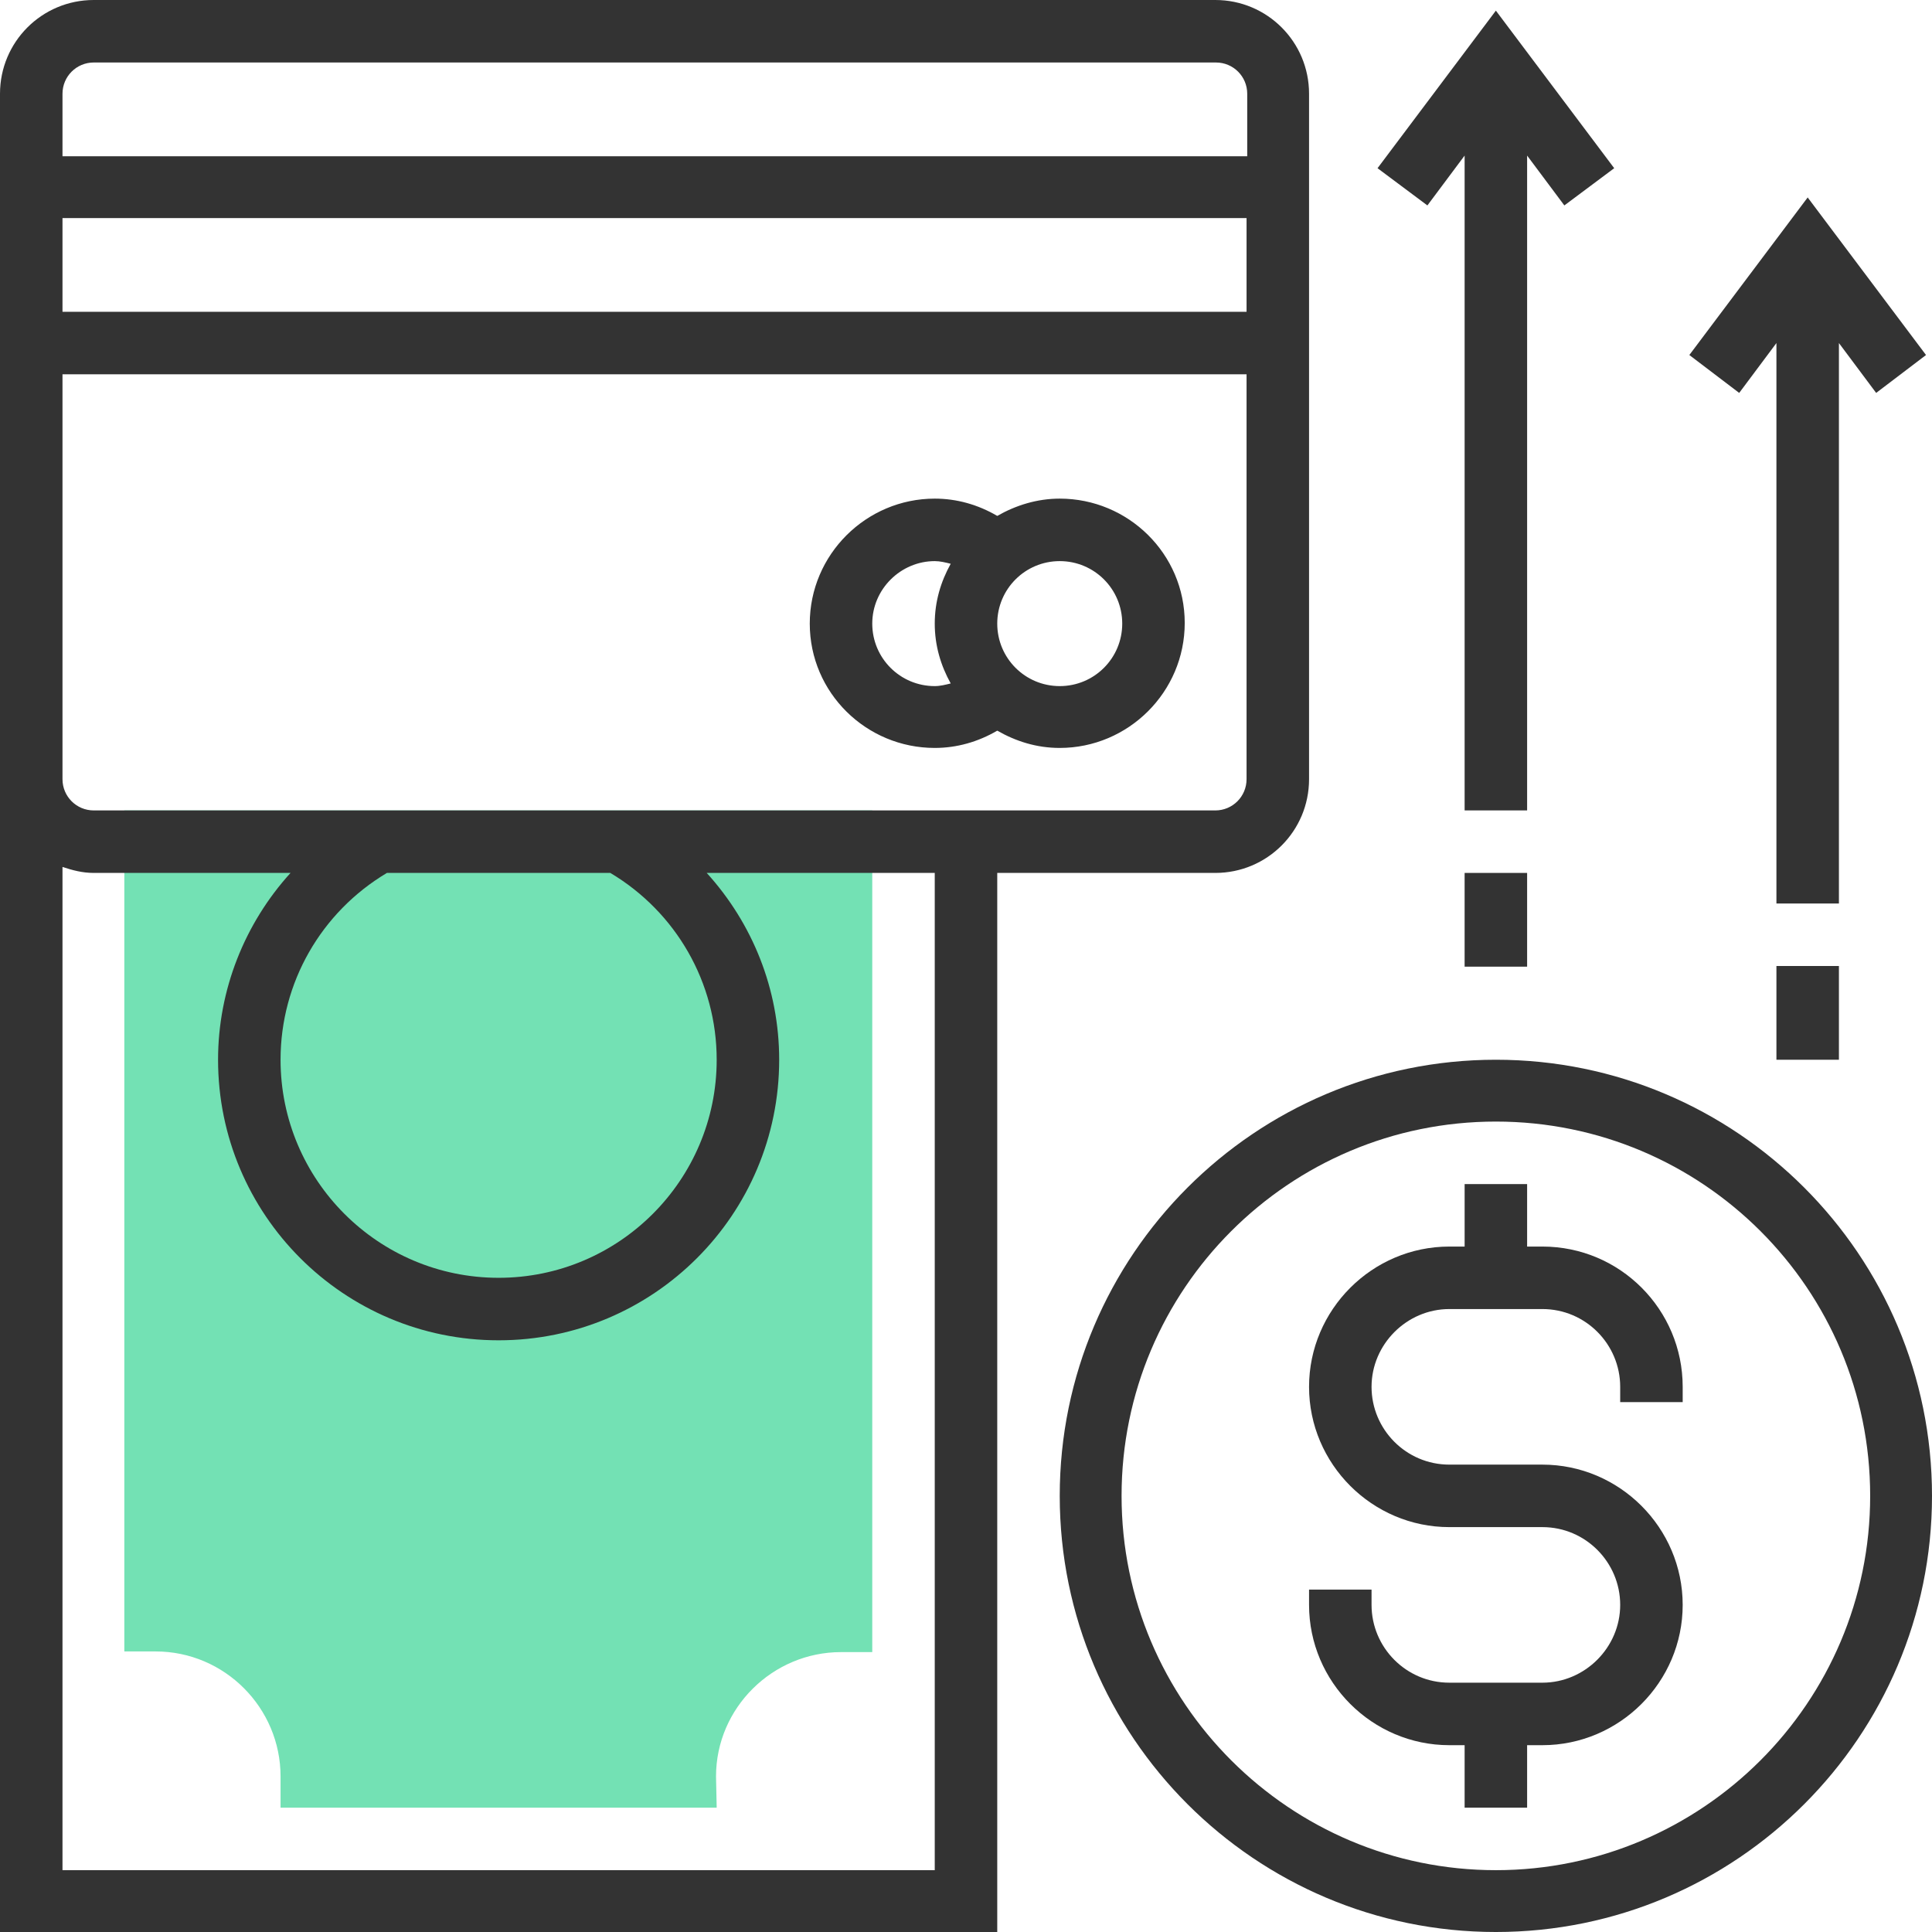 <?xml version="1.0" encoding="utf-8"?>
<!-- Generator: Adobe Illustrator 21.1.0, SVG Export Plug-In . SVG Version: 6.00 Build 0)  -->
<svg version="1.1" id="Layer_1" xmlns="http://www.w3.org/2000/svg" xmlns:xlink="http://www.w3.org/1999/xlink" x="0px" y="0px"
	 viewBox="0 0 290.6 290.6" style="enable-background:new 0 0 290.6 290.6;" xml:space="preserve">
<style type="text/css">
	.st0{fill:#73E1B4;}
	.st1{fill:#333333;}
</style>
<g>
	<g>
		<path class="st0" d="M107.8,271.9H42.2v-4.7c0-10.3-8.4-18.8-18.8-18.8h-4.7V121.9h112.5v126.6h-4.7c-10.3,0-18.8,8.4-18.8,18.7
			L107.8,271.9L107.8,271.9z"/>
		<path class="st1" d="M182.8,131.3c7.8,0,14.1-6.3,14.1-14.1V14.1c0-7.8-6.3-14.1-14.1-14.1H14.1C6.3,0,0,6.3,0,14.1v103.1v173.4
			h150V131.3H182.8z M187.5,46.9H9.4V32.8h178.1V46.9z M14.1,9.4h168.8c2.6,0,4.7,2.1,4.7,4.7v9.4H9.4v-9.4
			C9.4,11.5,11.5,9.4,14.1,9.4z M9.4,56.3h178.1v60.9c0,2.6-2.1,4.7-4.7,4.7H14.1c-2.6,0-4.7-2.1-4.7-4.7L9.4,56.3L9.4,56.3z
			 M107.8,159.4c0,18.1-14.7,32.8-32.8,32.8s-32.8-14.7-32.8-32.8c0-11.6,6.1-22.2,16-28.1h33.6
			C101.7,137.2,107.8,147.8,107.8,159.4z M140.6,281.3H9.4V130.4c1.5,0.5,3,0.9,4.7,0.9h29.6c-6.9,7.6-10.9,17.6-10.9,28.1
			c0,23.3,18.9,42.2,42.2,42.2s42.2-18.9,42.2-42.2c0-10.6-4-20.5-10.9-28.1h34.3L140.6,281.3L140.6,281.3z"/>
		<path class="st1" d="M140.6,112.5c3.3,0,6.5-0.9,9.4-2.6c2.8,1.6,5.9,2.6,9.4,2.6c10.3,0,18.8-8.4,18.8-18.8S169.7,75,159.4,75
			c-3.4,0-6.6,1-9.4,2.6c-2.9-1.7-6.1-2.6-9.4-2.6c-10.3,0-18.8,8.4-18.8,18.8S130.3,112.5,140.6,112.5z M168.8,93.8
			c0,5.2-4.2,9.4-9.4,9.4s-9.4-4.2-9.4-9.4s4.2-9.4,9.4-9.4S168.8,88.6,168.8,93.8z M140.6,84.4c0.8,0,1.6,0.2,2.4,0.4
			c-1.5,2.7-2.4,5.7-2.4,9s0.9,6.3,2.4,9c-0.8,0.2-1.6,0.4-2.4,0.4c-5.2,0-9.4-4.2-9.4-9.4S135.5,84.4,140.6,84.4z"/>
		<path class="st1" d="M225,159.4c-36.2,0-65.6,29.4-65.6,65.6s29.4,65.6,65.6,65.6s65.6-29.4,65.6-65.6S261.2,159.4,225,159.4z
			 M225,281.3c-31,0-56.3-25.2-56.3-56.3s25.2-56.3,56.3-56.3s56.3,25.2,56.3,56.3S256,281.3,225,281.3z"/>
		<path class="st1" d="M232,187.5h-2.3v-9.4h-9.4v9.4H218c-11.6,0-21.1,9.5-21.1,21.1s9.5,21.1,21.1,21.1H232
			c6.5,0,11.7,5.3,11.7,11.7s-5.3,11.7-11.7,11.7H218c-6.5,0-11.7-5.3-11.7-11.7v-2.3h-9.4v2.3c0,11.6,9.5,21.1,21.1,21.1h2.3v9.4
			h9.4v-9.4h2.3c11.6,0,21.1-9.5,21.1-21.1s-9.5-21.1-21.1-21.1H218c-6.5,0-11.7-5.3-11.7-11.7s5.3-11.7,11.7-11.7H232
			c6.5,0,11.7,5.3,11.7,11.7v2.3h9.4v-2.3C253.1,197,243.7,187.5,232,187.5z"/>
		<polygon class="st1" points="220.3,23.4 220.3,121.9 229.7,121.9 229.7,23.4 235.3,30.9 242.8,25.3 225,1.6 207.2,25.3 
			214.7,30.9 		"/>
		<rect x="220.3" y="131.3" class="st1" width="9.4" height="14.1"/>
		<polygon class="st1" points="267.2,51.6 267.2,135.9 276.6,135.9 276.6,51.6 282.2,59.1 289.7,53.4 271.9,29.7 254.1,53.4 
			261.6,59.1 		"/>
		<rect x="267.2" y="145.3" class="st1" width="9.4" height="14.1"/>
	</g>
</g>
</svg>
